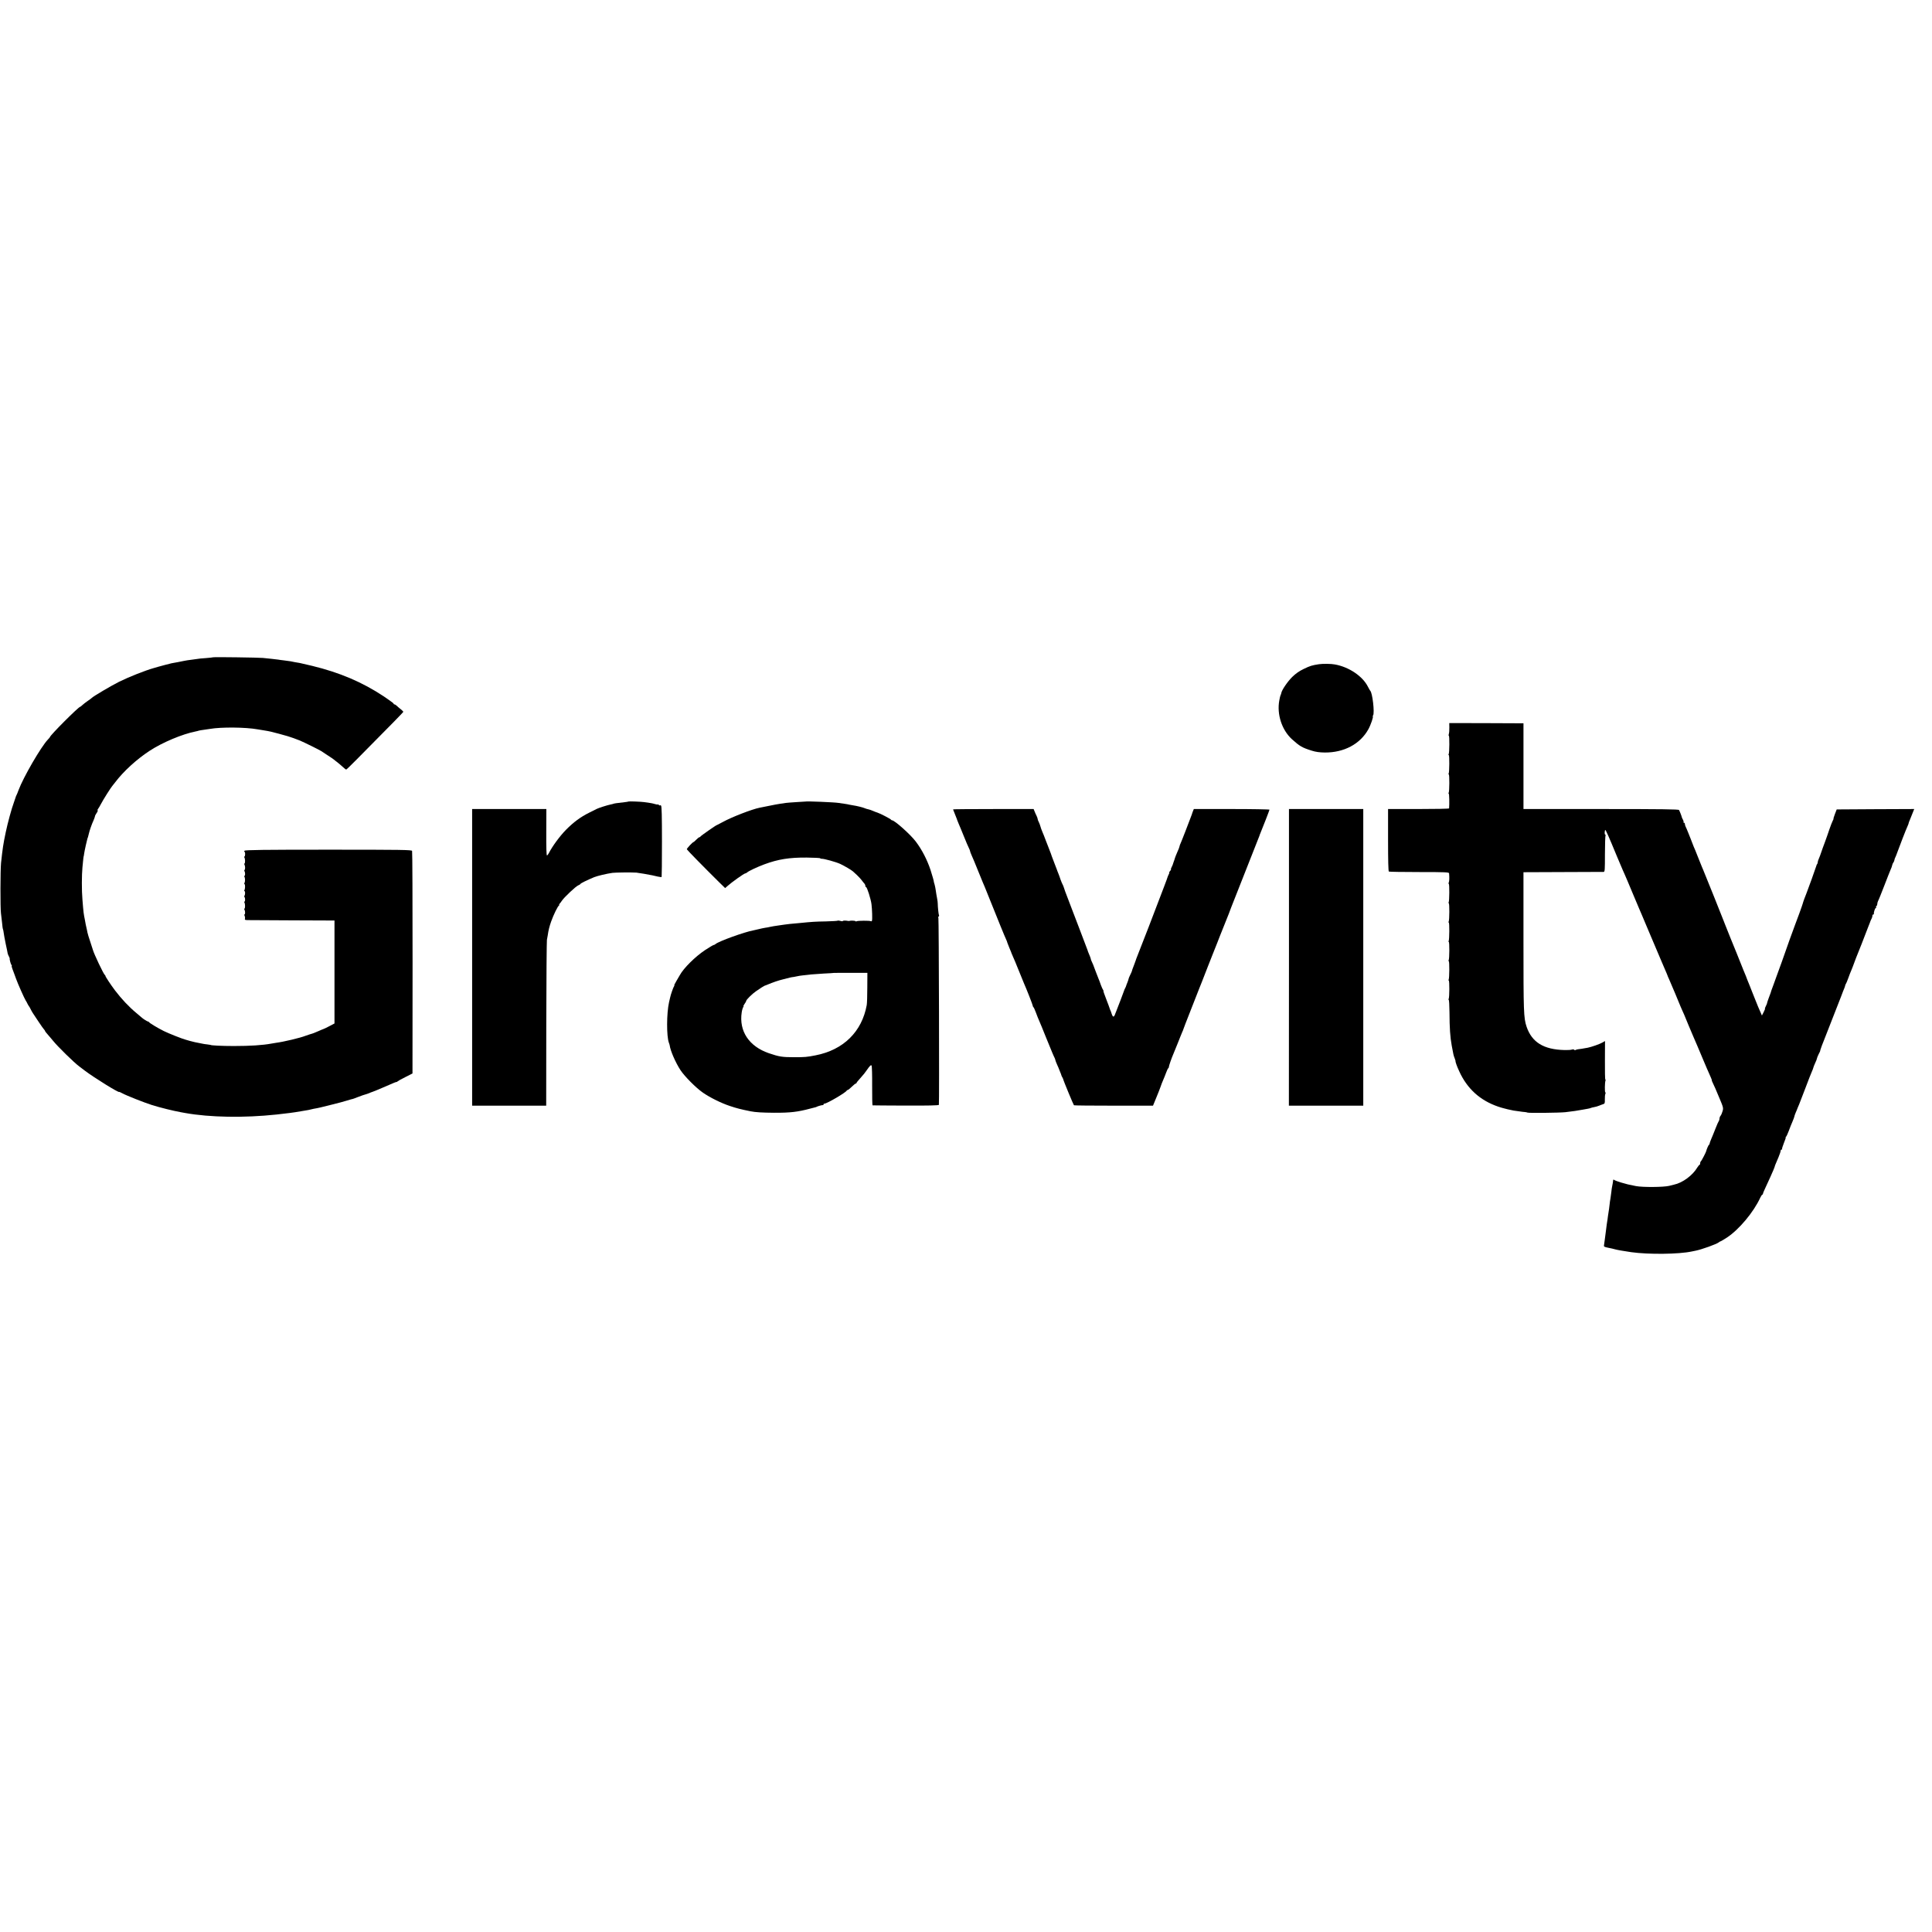 <?xml version="1.0" standalone="no"?>
<!DOCTYPE svg PUBLIC "-//W3C//DTD SVG 20010904//EN"
 "http://www.w3.org/TR/2001/REC-SVG-20010904/DTD/svg10.dtd">
<svg version="1.0" xmlns="http://www.w3.org/2000/svg"
 width="2400pt" height="2400pt" viewBox="0 0 2400 2400"
 preserveAspectRatio="xMidYMid meet">
<g transform="translate(0,2400) scale(0.1,-0.1)"
fill="#000000" stroke="none">
<path d="M2648 15835 c-1 -2 -42 -6 -90 -10 -49 -3 -98 -8 -110 -11 -13 -2
-45 -6 -73 -10 -27 -3 -68 -9 -90 -14 -22 -5 -56 -12 -75 -15 -71 -12 -87 -15
-160 -35 -41 -11 -79 -22 -85 -23 -5 -2 -30 -9 -55 -16 -107 -30 -308 -110
-430 -170 -96 -48 -325 -183 -340 -201 -3 -4 -25 -20 -50 -37 -25 -17 -55 -41
-67 -52 -12 -12 -24 -21 -27 -21 -20 0 -376 -356 -376 -377 0 -2 -11 -16 -26
-31 -86 -91 -305 -469 -363 -626 -12 -33 -25 -64 -29 -70 -3 -6 -7 -15 -8 -21
-1 -5 -11 -35 -22 -65 -28 -74 -77 -255 -101 -370 -31 -148 -38 -195 -58 -380
-9 -91 -10 -555 -1 -625 4 -27 10 -81 14 -120 3 -38 8 -74 11 -78 2 -4 7 -24
9 -45 2 -20 14 -82 25 -137 12 -55 23 -107 24 -117 2 -9 9 -27 16 -40 7 -13
11 -24 10 -26 -5 -5 12 -67 21 -79 6 -7 8 -13 4 -13 -5 0 8 -40 34 -105 4 -11
13 -36 20 -55 21 -59 102 -242 120 -270 6 -8 16 -26 22 -40 7 -14 15 -27 18
-30 3 -3 12 -18 20 -35 17 -34 25 -48 101 -160 29 -44 59 -86 66 -93 7 -7 13
-16 13 -20 0 -4 15 -23 33 -43 17 -20 48 -55 67 -79 57 -71 259 -269 325 -318
6 -4 37 -28 70 -53 115 -87 425 -279 425 -263 0 2 19 -6 43 -19 49 -27 272
-115 367 -145 99 -31 266 -72 355 -88 22 -4 47 -8 55 -10 308 -55 732 -62
1135 -19 143 16 202 23 300 40 17 3 46 8 65 11 19 3 43 7 52 10 10 3 29 7 43
10 64 11 85 16 235 54 69 17 148 38 175 47 59 18 68 20 75 21 3 0 30 10 60 22
30 12 60 23 65 24 18 4 90 28 100 35 6 3 15 6 20 7 6 1 60 23 120 49 168 73
174 75 181 74 4 0 10 3 13 8 3 4 46 28 96 53 l89 45 1 1375 c0 756 -2 1382 -6
1390 -6 13 -131 15 -1038 15 -807 0 -1033 -3 -1043 -13 -6 -6 -8 -12 -3 -12 6
0 10 -13 10 -30 0 -16 -4 -30 -8 -30 -5 0 -5 -5 -2 -11 11 -16 12 -69 3 -75
-5 -3 -5 -10 -1 -17 10 -16 10 -58 1 -63 -5 -3 -5 -10 -1 -17 10 -16 10 -57 0
-57 -4 0 -5 -5 -1 -12 10 -15 10 -60 1 -75 -4 -7 -4 -14 1 -17 9 -6 8 -59 -3
-75 -3 -6 -2 -11 2 -11 10 0 10 -41 0 -57 -4 -5 -4 -13 0 -17 10 -9 10 -56 0
-56 -4 0 -5 -5 -1 -12 10 -16 11 -69 1 -75 -4 -2 -4 -9 0 -16 10 -16 10 -57 0
-57 -4 0 -4 -7 1 -16 5 -9 7 -25 5 -35 -5 -17 1 -19 48 -19 30 -1 281 -2 559
-3 l505 -2 0 -640 0 -639 -65 -34 c-36 -19 -69 -35 -75 -36 -5 -1 -30 -12 -55
-23 -40 -18 -80 -34 -102 -39 -5 -1 -10 -3 -13 -4 -3 -1 -8 -3 -12 -4 -5 -1
-21 -7 -38 -13 -62 -25 -271 -75 -365 -87 -19 -3 -46 -7 -60 -10 -108 -20
-264 -30 -465 -30 -148 0 -290 7 -290 14 0 0 -18 3 -40 6 -22 2 -47 6 -55 8
-25 5 -84 17 -100 20 -8 1 -35 8 -60 15 -25 8 -49 14 -55 16 -35 8 -212 78
-270 107 -78 39 -179 100 -183 110 -2 4 -8 8 -13 8 -9 0 -65 36 -79 50 -3 3
-32 27 -65 55 -93 77 -185 175 -265 280 -56 74 -125 179 -121 184 1 2 -2 7 -7
10 -15 9 -135 262 -148 311 -2 8 -17 54 -33 102 -16 47 -32 99 -35 115 -2 15
-8 39 -11 53 -3 14 -8 36 -11 50 -2 14 -7 36 -9 50 -17 84 -18 92 -31 255 -10
113 -9 306 0 400 5 44 10 94 11 110 2 17 4 30 5 30 1 0 3 14 5 30 2 17 12 64
21 105 22 92 21 89 24 93 1 2 4 11 14 52 8 37 37 120 57 162 10 24 19 48 19
54 0 6 9 23 20 39 11 15 17 30 13 33 -3 4 -1 13 6 20 6 8 23 36 37 63 25 49
120 199 139 221 5 6 21 26 35 44 102 136 270 289 428 392 160 105 409 209 573
241 13 2 31 7 39 10 8 2 35 7 60 10 25 4 59 8 75 11 142 25 445 22 595 -5 30
-5 69 -12 85 -14 58 -9 93 -17 181 -41 49 -14 97 -27 107 -30 20 -5 120 -40
152 -54 63 -27 244 -117 265 -131 14 -10 52 -35 85 -56 33 -21 65 -43 72 -49
6 -5 25 -21 42 -33 17 -13 47 -39 68 -58 20 -19 40 -34 43 -34 4 0 61 55 128
123 456 460 582 589 582 595 0 4 -15 18 -32 32 -18 14 -40 33 -50 43 -10 9
-22 17 -28 17 -5 0 -10 3 -10 8 0 4 -17 18 -38 32 -20 14 -39 27 -42 30 -3 3
-23 17 -45 31 -268 177 -545 294 -885 377 -69 17 -138 33 -155 36 -49 8 -89
15 -114 21 -13 2 -49 7 -80 11 -31 3 -64 8 -74 10 -10 2 -48 6 -85 10 -37 3
-85 8 -107 11 -47 5 -612 13 -617 8z"/>
<path d="M16385 15749 c-90 -14 -109 -20 -190 -59 -55 -26 -100 -58 -142 -99
-58 -57 -130 -163 -136 -199 -1 -10 -5 -21 -9 -27 -3 -5 -11 -35 -16 -66 -32
-172 31 -366 156 -481 98 -88 126 -105 247 -143 50 -16 97 -22 161 -23 240 -2
440 105 542 288 30 54 66 160 55 160 -3 0 -1 6 4 13 21 29 -8 285 -36 307 -3
3 -16 26 -29 51 -65 129 -235 244 -410 275 -46 9 -148 10 -197 3z"/>
<path d="M18004 14962 c1 -32 -2 -67 -6 -79 -4 -13 -4 -23 0 -23 9 0 8 -213
-2 -228 -4 -7 -4 -12 1 -12 10 0 8 -213 -1 -229 -4 -6 -4 -11 1 -11 10 0 9
-212 -1 -228 -4 -7 -4 -12 1 -12 6 0 9 -127 4 -182 -1 -5 -171 -8 -379 -8
l-379 0 0 -385 c0 -253 3 -388 10 -392 6 -3 176 -6 379 -6 328 0 368 -2 369
-16 5 -59 3 -98 -4 -113 -4 -10 -4 -18 0 -18 10 0 8 -213 -1 -229 -4 -6 -4
-11 1 -11 10 0 9 -212 -1 -228 -4 -7 -4 -12 1 -12 10 0 8 -213 -1 -229 -4 -6
-4 -11 1 -11 10 0 9 -212 -1 -228 -4 -7 -4 -12 1 -12 10 0 8 -213 -1 -229 -4
-6 -4 -11 1 -11 10 0 9 -212 -1 -228 -4 -7 -4 -12 1 -12 4 0 8 -71 9 -158 1
-194 8 -302 28 -412 21 -114 22 -120 36 -155 6 -16 11 -31 11 -33 -4 -9 17
-68 46 -130 98 -216 258 -361 481 -438 26 -9 54 -17 62 -19 8 -2 34 -8 58 -15
24 -6 58 -13 75 -16 18 -2 50 -7 72 -10 22 -4 51 -7 65 -8 14 -1 30 -4 35 -7
13 -7 394 -3 470 5 77 8 169 22 219 32 11 2 37 7 56 10 19 3 39 8 43 11 5 3
23 7 40 10 18 3 46 11 62 18 17 7 40 16 51 19 19 6 21 13 20 59 -1 29 2 60 7
70 4 9 4 17 -1 17 -9 0 -7 124 2 147 3 7 2 13 -2 13 -4 0 -6 108 -5 239 l1
239 -31 -18 c-34 -20 -134 -55 -183 -65 -61 -11 -100 -18 -119 -19 -11 -1 -25
-5 -32 -9 -6 -4 -14 -3 -18 2 -3 6 -15 7 -28 3 -12 -5 -53 -7 -92 -6 -259 6
-405 96 -471 289 -37 109 -39 189 -39 1065 l0 855 490 2 c270 1 497 2 506 2
15 1 16 25 16 220 0 120 4 224 7 230 4 6 3 11 -2 11 -5 0 -9 13 -8 30 1 16 4
30 7 30 7 0 40 -73 148 -335 34 -82 66 -157 70 -165 5 -9 32 -72 61 -140 28
-69 58 -138 65 -155 11 -27 44 -104 81 -192 8 -18 20 -48 28 -65 8 -18 33 -78
56 -133 23 -55 48 -113 55 -130 7 -16 31 -73 53 -125 22 -52 61 -144 87 -205
26 -60 52 -121 58 -135 6 -14 11 -27 12 -30 0 -3 8 -21 17 -40 19 -42 138
-324 143 -340 1 -3 12 -27 24 -55 13 -27 32 -72 43 -100 11 -27 26 -63 33 -80
7 -16 32 -75 55 -130 23 -55 48 -113 56 -130 7 -16 34 -79 59 -140 26 -60 50
-119 55 -130 55 -122 68 -155 65 -155 -3 0 4 -17 14 -37 11 -21 45 -98 75
-172 54 -127 56 -135 44 -175 -6 -22 -17 -48 -25 -57 -7 -8 -13 -24 -13 -35 0
-11 -4 -24 -8 -29 -5 -6 -24 -48 -42 -95 -18 -47 -42 -105 -53 -130 -11 -25
-20 -51 -20 -57 0 -7 -3 -13 -7 -13 -5 0 -31 -58 -35 -80 -3 -15 -61 -126 -67
-128 -5 -2 -8 -12 -8 -23 0 -10 -4 -19 -8 -19 -4 0 -16 -15 -27 -32 -58 -99
-184 -192 -290 -214 -5 -1 -32 -8 -60 -15 -70 -17 -329 -19 -412 -3 -102 20
-104 21 -184 44 -41 12 -80 27 -86 32 -9 7 -13 6 -14 -3 -2 -22 -7 -52 -12
-74 -3 -11 -8 -45 -11 -76 -4 -31 -9 -67 -11 -80 -3 -13 -8 -48 -11 -78 -3
-30 -8 -64 -10 -75 -2 -12 -7 -41 -10 -66 -3 -25 -7 -56 -10 -70 -3 -14 -6
-43 -9 -65 -2 -22 -6 -53 -9 -70 -2 -16 -8 -54 -11 -84 -4 -30 -8 -62 -10 -72
-3 -15 7 -20 53 -29 31 -6 71 -15 87 -20 28 -8 106 -21 200 -35 215 -30 591
-26 752 9 15 4 37 8 49 10 71 14 259 81 285 103 8 7 19 13 23 13 3 0 39 21 79
47 150 99 331 315 414 496 10 20 21 37 25 37 5 0 8 5 8 11 0 6 15 43 34 82 18
40 43 95 56 122 12 28 28 65 37 84 8 18 16 39 18 45 2 12 6 23 49 123 14 34
26 69 26 78 0 8 5 15 12 15 6 0 9 3 6 6 -4 3 7 37 22 75 16 38 26 69 22 69 -4
0 -2 4 4 8 5 4 21 36 34 72 13 36 34 89 47 118 12 29 23 57 23 62 0 5 7 26 16
47 9 21 21 48 25 61 5 12 13 32 19 45 5 12 39 101 76 197 36 96 73 191 82 210
9 19 17 41 18 48 1 7 12 33 23 58 12 24 21 49 21 54 0 6 10 30 21 53 12 23 21
42 20 42 -2 0 5 24 16 53 3 9 7 19 8 22 1 3 6 16 12 30 12 29 90 228 135 345
17 44 36 94 43 110 7 17 27 68 45 115 17 47 36 94 41 105 4 11 10 27 11 35 2
8 6 17 9 20 3 3 16 34 29 70 13 36 30 81 39 100 8 19 15 37 16 40 1 8 76 201
93 240 8 19 16 40 18 45 4 13 69 181 85 220 7 17 13 32 14 35 8 25 18 48 26
62 5 10 9 25 9 33 0 8 4 15 10 15 5 0 9 3 8 8 -4 16 14 72 23 72 6 0 8 4 4 9
-3 5 -1 12 5 16 5 3 10 15 10 26 0 10 5 27 10 37 6 9 40 94 76 187 36 94 72
185 80 203 9 18 17 42 19 53 2 12 9 27 14 33 6 7 12 21 14 32 1 10 6 25 10 31
4 7 16 36 26 65 25 70 108 285 127 325 8 17 14 34 14 38 0 4 6 21 14 38 7 18
23 56 34 85 l21 52 -481 -2 -482 -3 -22 -57 c-12 -32 -20 -58 -18 -58 3 0 -2
-12 -10 -27 -8 -16 -26 -62 -40 -103 -13 -41 -39 -113 -56 -160 -18 -47 -39
-105 -47 -130 -8 -25 -21 -59 -29 -77 -8 -17 -14 -37 -14 -45 0 -8 -3 -18 -7
-22 -4 -3 -8 -12 -9 -19 -3 -14 -110 -312 -123 -342 -12 -27 -45 -117 -47
-130 -2 -12 -82 -232 -94 -260 -11 -26 -130 -357 -133 -370 -3 -9 -55 -157
-98 -272 -10 -29 -28 -77 -38 -105 -11 -29 -22 -62 -27 -73 -4 -11 -8 -24 -9
-30 -2 -5 -13 -36 -25 -67 -12 -32 -21 -60 -20 -63 0 -3 -7 -19 -15 -35 -9
-17 -13 -30 -10 -30 3 0 -4 -19 -16 -42 l-22 -43 -15 35 c-25 56 -40 91 -63
150 -11 30 -26 66 -32 80 -6 14 -11 27 -12 30 -1 3 -7 18 -13 33 -7 16 -12 30
-12 31 0 2 -8 21 -17 42 -9 22 -17 41 -18 44 -4 13 -22 60 -48 120 -8 19 -27
67 -42 105 -15 39 -33 84 -40 100 -7 17 -41 99 -75 184 -34 85 -67 166 -72
180 -6 14 -12 31 -14 36 -3 11 -237 594 -254 633 -6 12 -14 32 -19 45 -5 12
-15 38 -23 57 -8 19 -21 51 -28 70 -7 19 -21 54 -31 78 -11 24 -27 62 -35 85
-9 23 -20 51 -24 62 -5 11 -19 45 -30 75 -12 30 -26 63 -31 72 -5 10 -9 25 -9
33 0 8 -5 15 -12 15 -6 0 -8 3 -5 6 3 4 1 16 -5 28 -7 11 -13 26 -15 31 -4 20
-28 80 -36 93 -6 9 -212 12 -970 12 l-962 0 0 533 0 532 -461 2 -461 1 1 -56z"/>
<path d="M7806 14043 c-1 -2 -22 -5 -47 -8 -98 -11 -133 -16 -139 -20 -4 -2
-20 -6 -36 -9 -36 -7 -144 -41 -170 -54 -11 -5 -53 -26 -94 -47 -110 -55 -194
-117 -291 -215 -75 -77 -165 -199 -209 -284 -8 -16 -19 -31 -25 -33 -7 -2 -10
98 -9 287 l1 290 -461 0 -461 0 0 -1842 0 -1843 460 0 460 0 1 1015 c1 558 5
1029 8 1045 4 17 8 41 10 55 9 64 20 109 43 174 30 84 81 188 97 198 6 4 7 8
3 8 -5 0 -2 6 5 14 7 7 20 24 28 37 27 41 170 176 200 189 17 7 30 16 30 19 0
7 83 48 170 84 39 16 156 44 228 54 40 5 235 7 297 3 22 -2 167 -26 200 -34
11 -2 40 -9 65 -15 24 -5 46 -8 49 -5 2 2 4 200 4 439 0 316 -3 439 -11 447
-7 7 -12 8 -12 4 0 -5 -7 -3 -15 4 -8 7 -15 10 -15 7 0 -3 -15 -1 -32 4 -33
10 -55 14 -138 25 -46 6 -190 11 -194 7z"/>
<path d="M10007 14043 c-1 0 -52 -4 -113 -7 -61 -4 -119 -8 -130 -10 -10 -2
-41 -6 -69 -10 -27 -4 -95 -16 -150 -28 -55 -11 -104 -21 -110 -22 -95 -19
-348 -117 -456 -177 -40 -21 -73 -39 -75 -39 -9 0 -199 -133 -202 -141 -2 -5
-8 -9 -13 -9 -5 0 -23 -13 -39 -30 -16 -16 -31 -30 -34 -30 -11 0 -87 -81 -84
-90 3 -9 210 -220 401 -409 l75 -73 32 28 c49 44 203 154 217 154 6 0 18 6 25
13 17 16 124 67 213 100 170 63 312 86 528 84 92 -1 167 -5 167 -9 0 -4 8 -6
18 -6 27 2 179 -40 230 -64 51 -24 140 -76 158 -93 6 -5 29 -26 50 -46 21 -20
48 -49 59 -64 11 -16 26 -34 33 -41 6 -7 12 -20 12 -28 0 -9 4 -16 9 -16 12 0
59 -148 67 -212 8 -63 12 -188 6 -205 -2 -7 -9 -10 -15 -6 -13 8 -162 7 -176
-1 -5 -4 -12 -3 -14 1 -4 7 -62 9 -77 3 -3 -1 -9 -1 -15 0 -28 6 -65 5 -65 -1
0 -4 -13 -4 -29 1 -16 4 -32 6 -35 3 -3 -3 -69 -7 -148 -9 -131 -2 -173 -5
-323 -20 -123 -11 -143 -13 -185 -19 -25 -4 -56 -8 -70 -10 -41 -5 -104 -16
-120 -20 -8 -3 -33 -7 -55 -10 -22 -4 -58 -11 -80 -17 -22 -5 -51 -12 -65 -15
-108 -19 -430 -135 -471 -170 -8 -7 -20 -13 -26 -13 -5 0 -52 -28 -104 -62
-122 -81 -267 -224 -315 -313 -6 -11 -25 -44 -42 -72 -17 -29 -29 -53 -26 -53
4 0 2 -6 -3 -12 -9 -12 -41 -103 -48 -138 -2 -8 -8 -35 -14 -60 -31 -138 -32
-423 -2 -503 5 -12 9 -26 10 -32 8 -66 73 -216 135 -310 51 -77 192 -219 276
-277 87 -61 228 -131 337 -167 86 -29 139 -42 258 -66 59 -12 146 -17 290 -18
201 -1 296 10 455 53 25 7 50 13 55 14 6 1 15 4 20 7 14 8 68 23 78 21 4 -1 7
3 7 8 0 6 5 10 11 10 31 0 268 139 277 162 2 4 8 8 13 8 5 0 28 18 50 40 22
22 45 40 50 40 5 0 9 3 9 8 0 4 19 28 43 54 44 49 62 71 87 108 35 51 50 65
57 53 5 -6 8 -120 7 -252 -1 -133 2 -242 5 -242 3 -1 189 -2 413 -3 271 -1
409 2 411 9 6 21 0 2312 -6 2322 -4 7 -3 14 3 18 6 4 8 11 4 16 -5 9 -15 106
-15 144 1 11 -4 43 -9 70 -6 28 -12 68 -15 90 -3 22 -9 55 -14 73 -5 18 -10
33 -10 35 1 10 -18 76 -42 151 -42 126 -107 252 -182 351 -64 86 -264 265
-296 265 -5 0 -11 4 -13 8 -4 9 -132 76 -167 87 -13 4 -40 14 -60 23 -20 9
-45 17 -56 19 -11 2 -29 7 -40 12 -23 11 -106 31 -149 37 -15 2 -35 6 -45 8
-9 3 -38 8 -66 12 -27 3 -59 8 -70 10 -41 8 -402 23 -408 17z m767 -2308 c0
-99 -3 -198 -7 -220 -60 -332 -290 -558 -637 -625 -105 -21 -136 -23 -260 -23
-156 0 -190 6 -320 50 -246 85 -372 275 -336 508 4 28 13 56 18 63 6 6 7 12 4
12 -4 0 2 13 13 29 12 16 21 33 21 38 0 14 75 88 122 120 51 36 101 67 108 69
3 0 19 6 35 13 66 28 133 51 195 66 91 24 102 26 130 29 14 2 34 6 45 9 11 3
47 9 80 12 33 3 74 8 90 10 17 2 86 7 155 11 69 3 126 7 127 8 1 1 95 1 210 1
l208 0 -1 -180z"/>
<path d="M11840 13946 c0 -3 5 -17 12 -33 6 -15 12 -30 13 -33 1 -3 7 -18 13
-33 7 -16 12 -30 12 -33 0 -2 9 -23 19 -47 10 -23 40 -94 65 -157 25 -63 53
-128 61 -143 8 -16 15 -33 15 -38 0 -5 9 -31 21 -57 12 -26 25 -56 29 -67 75
-186 95 -235 106 -260 8 -16 43 -102 78 -190 110 -275 197 -489 213 -522 8
-17 16 -37 17 -45 2 -7 13 -35 24 -61 12 -27 22 -51 22 -53 0 -2 9 -26 21 -52
12 -26 25 -56 29 -67 5 -11 29 -72 55 -135 25 -63 50 -124 55 -135 31 -69 110
-270 110 -281 0 -7 4 -14 8 -16 4 -2 18 -32 31 -68 13 -36 32 -83 42 -105 10
-22 48 -114 84 -205 75 -184 93 -227 106 -252 5 -10 9 -22 9 -27 0 -4 10 -30
22 -57 12 -27 23 -51 23 -54 1 -3 7 -18 14 -35 7 -16 14 -34 15 -40 1 -5 6
-17 11 -25 5 -8 10 -19 12 -25 4 -22 128 -320 134 -325 4 -3 227 -5 495 -5
l487 0 39 95 c22 52 46 115 55 140 8 25 23 63 33 85 10 22 26 63 36 90 10 28
22 53 27 56 5 3 8 10 7 15 -1 10 34 112 55 159 7 17 32 77 55 135 22 58 48
119 55 137 8 17 15 34 15 37 0 3 39 104 86 223 47 120 97 247 111 283 14 36
29 74 34 85 5 11 38 97 74 190 37 94 72 184 79 200 7 17 23 57 36 90 12 33 28
74 35 90 7 17 29 71 48 120 20 50 41 104 48 120 7 17 13 32 14 35 4 11 17 47
30 80 117 297 235 597 286 725 35 88 64 162 65 165 0 3 4 14 9 25 35 84 115
291 115 297 0 4 -212 8 -470 8 l-470 0 -11 -27 c-6 -16 -12 -32 -13 -38 -2 -5
-8 -23 -15 -40 -7 -16 -37 -95 -67 -175 -31 -79 -58 -149 -62 -155 -3 -5 -8
-18 -9 -27 -1 -9 -14 -43 -29 -75 -14 -32 -27 -65 -29 -73 -2 -8 -8 -28 -15
-45 -6 -16 -11 -31 -11 -33 1 -1 -6 -16 -14 -32 -9 -17 -12 -30 -9 -30 4 0 -1
-9 -11 -20 -10 -11 -15 -20 -11 -20 4 0 1 -10 -6 -22 -6 -13 -13 -27 -14 -33
-1 -9 -45 -124 -235 -620 -57 -146 -94 -243 -115 -295 -28 -72 -37 -95 -39
-100 0 -3 -11 -32 -23 -65 -26 -68 -29 -76 -32 -90 -1 -5 -11 -27 -21 -47 -10
-21 -19 -41 -19 -46 0 -5 -7 -26 -15 -46 -8 -20 -16 -39 -16 -43 -1 -5 -6 -17
-12 -28 -6 -11 -12 -24 -13 -30 -2 -9 -78 -208 -99 -260 -5 -11 -9 -22 -10
-25 -17 -50 -30 -51 -46 -2 -6 20 -14 42 -18 47 -3 6 -6 15 -7 20 -1 6 -20 56
-42 113 -22 56 -38 102 -35 102 3 0 1 6 -4 13 -5 6 -18 35 -28 62 -9 28 -23
64 -30 80 -7 17 -23 57 -35 90 -26 72 -39 104 -51 127 -5 10 -9 22 -9 27 0 5
-8 26 -17 47 -9 22 -17 41 -18 44 0 3 -6 19 -12 35 -7 17 -48 127 -93 245 -45
118 -85 224 -90 235 -4 11 -22 58 -40 105 -18 47 -36 94 -40 105 -5 11 -14 38
-21 60 -7 22 -16 45 -20 50 -4 6 -15 33 -25 60 -9 28 -21 61 -27 75 -6 14 -11
27 -12 30 0 3 -16 43 -34 90 -18 47 -34 90 -36 95 -2 10 -13 38 -39 105 -8 19
-24 62 -37 95 -12 33 -30 79 -40 101 -10 23 -21 54 -25 70 -4 15 -13 39 -20
53 -8 14 -14 31 -14 38 0 6 -6 24 -14 40 -8 15 -19 40 -25 56 l-11 27 -500 0
c-275 0 -500 -2 -500 -4z"/>
<path d="M16012 12107 l-1 -1842 462 0 462 0 0 1842 0 1843 -462 0 -461 0 0
-1843z"/>
</g>
</svg>
